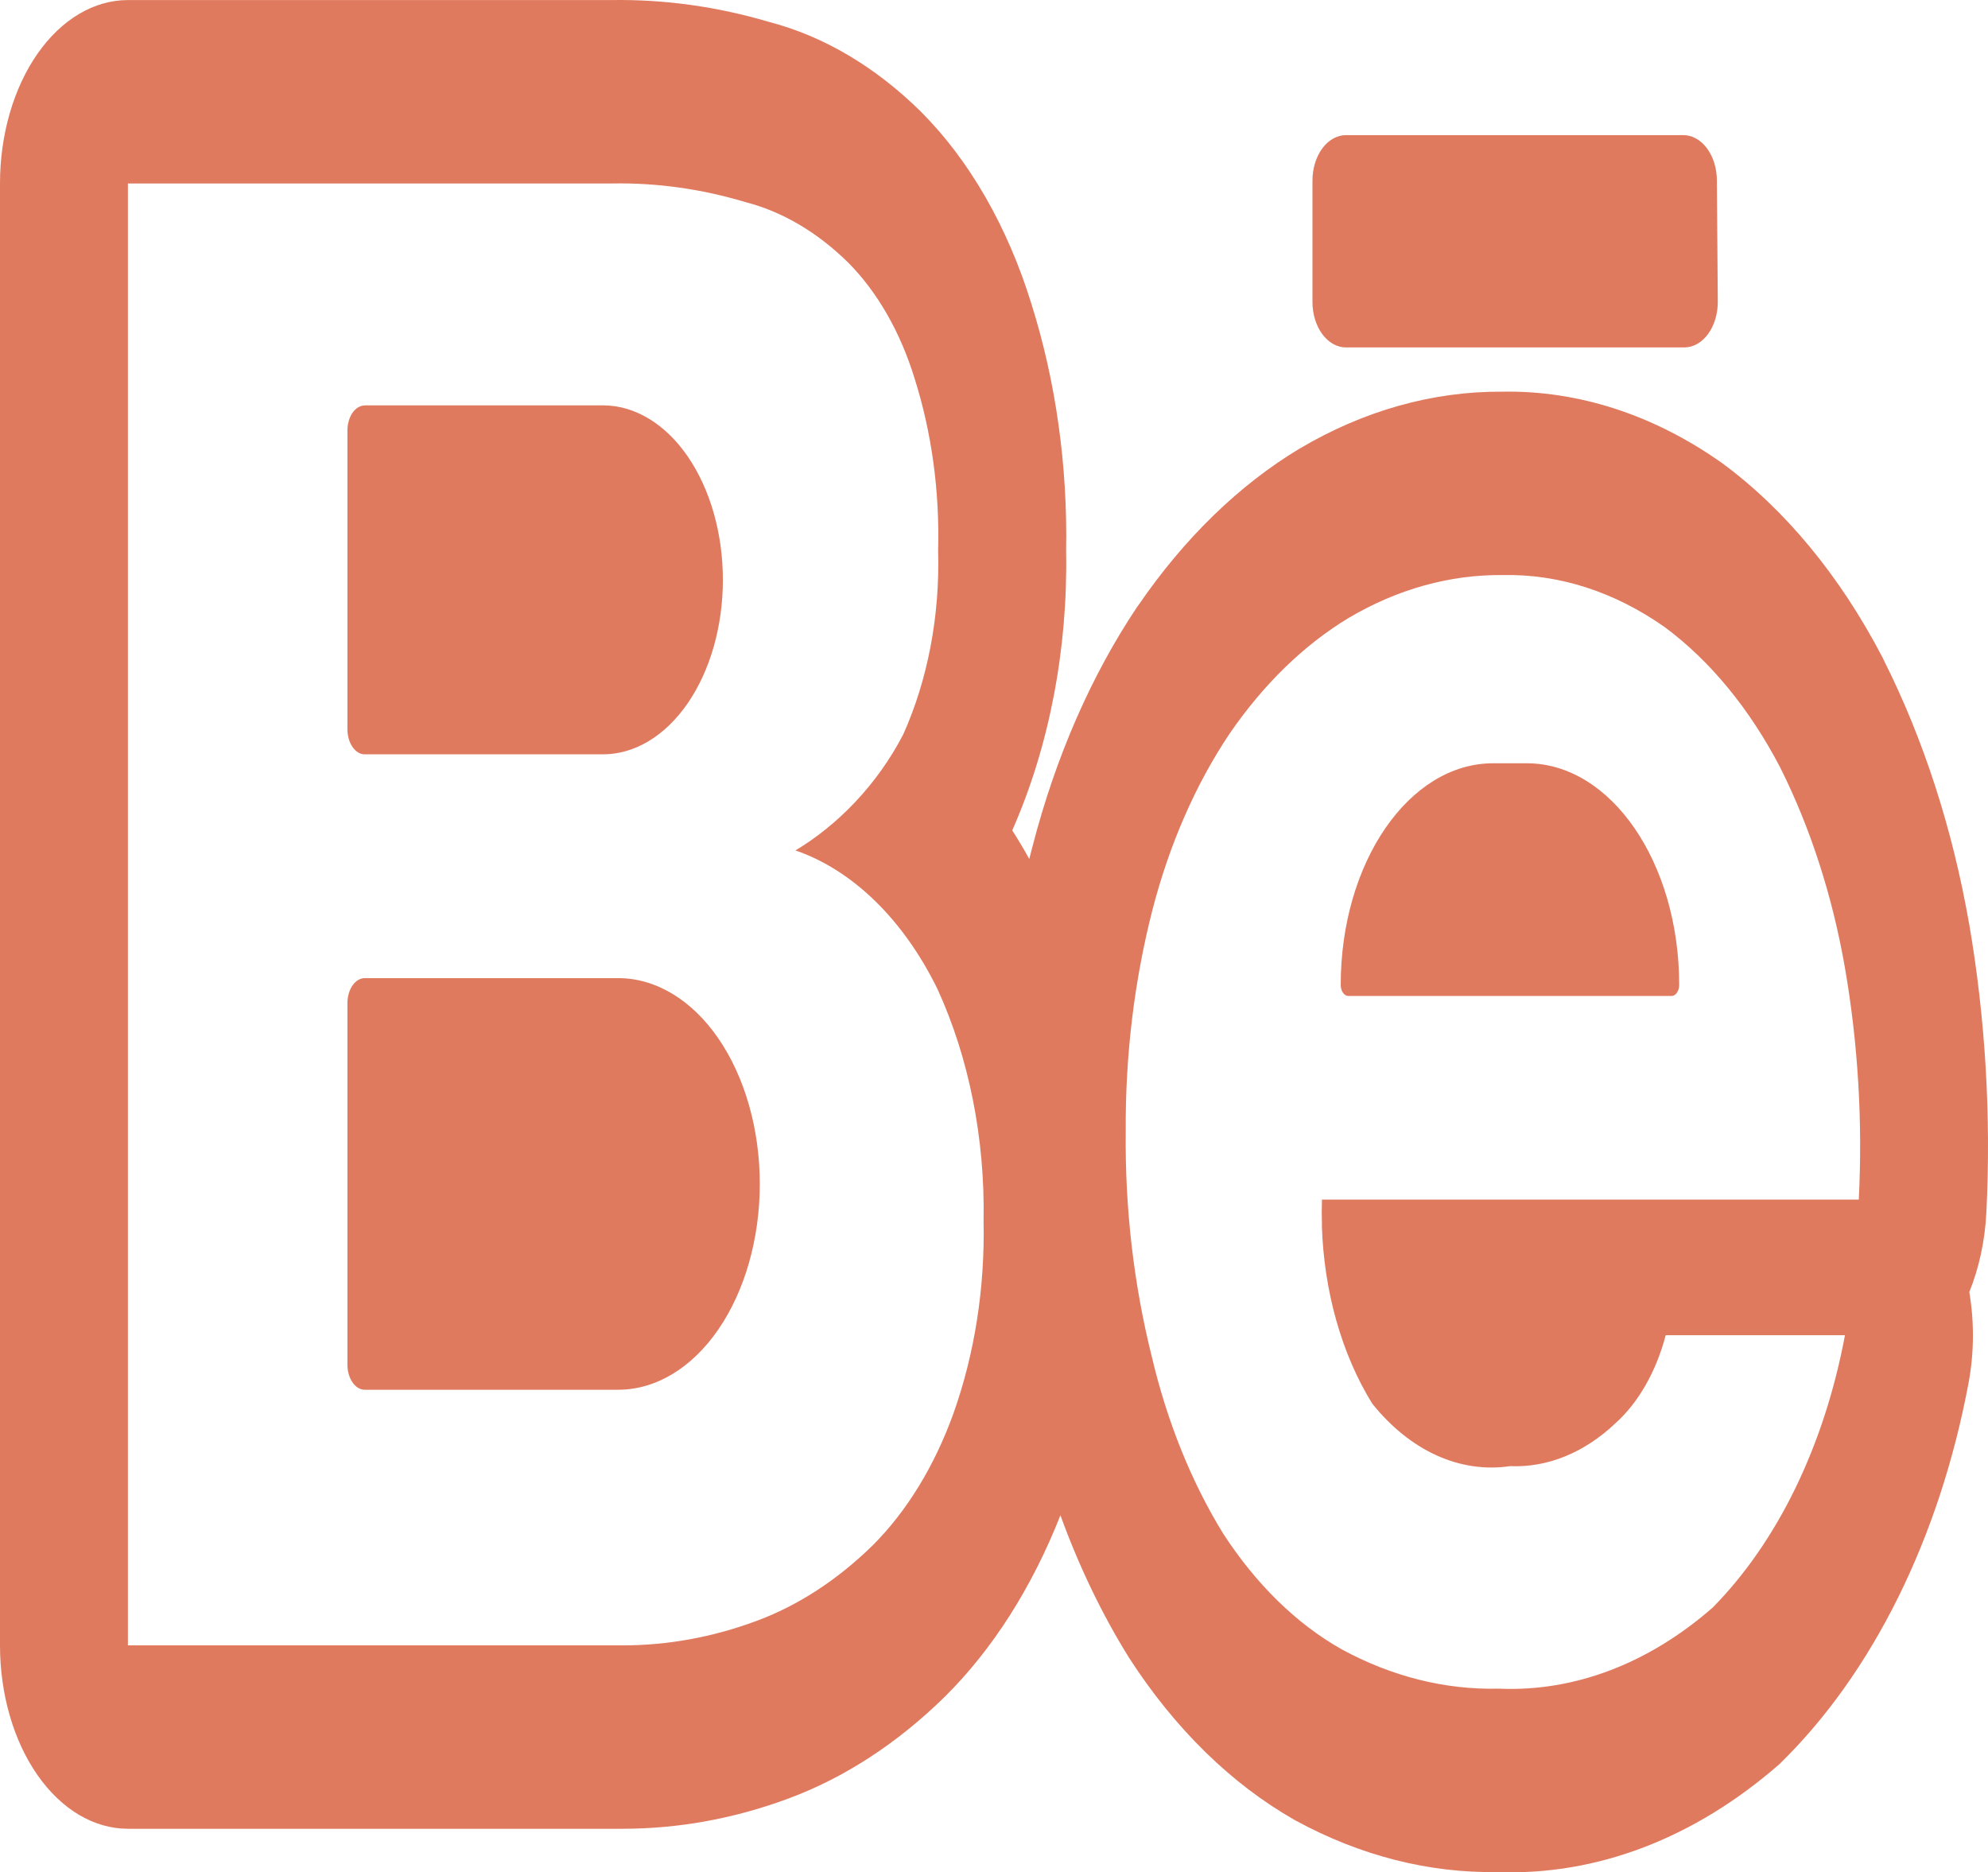 <svg width="103" height="97" viewBox="0 0 103 97" fill="none" xmlns="http://www.w3.org/2000/svg">
<g clip-path="url(#clip0_112_42)">
<path d="M18.896 21.006C18.778 21.006 18.662 21.04 18.553 21.106C18.444 21.171 18.346 21.267 18.262 21.388C18.179 21.509 18.113 21.653 18.068 21.811C18.023 21.969 18 22.138 18 22.309V37.779C18 38.495 18.403 39.081 18.896 39.081H31.235C32.884 39.081 34.466 38.129 35.632 36.433C36.798 34.738 37.453 32.438 37.453 30.041C37.453 27.643 36.798 25.343 35.632 23.648C34.466 21.953 32.884 21 31.235 21H18.896V21.006ZM18.896 50.675C18.778 50.675 18.662 50.709 18.553 50.774C18.444 50.84 18.346 50.936 18.262 51.057C18.179 51.178 18.113 51.321 18.068 51.479C18.023 51.637 18 51.807 18 51.978V70.697C18 71.414 18.403 72 18.896 72H32.032C33.977 72 35.843 70.877 37.218 68.877C38.593 66.877 39.366 64.165 39.366 61.337C39.366 58.51 38.593 55.798 37.218 53.798C35.843 51.798 33.977 50.675 32.032 50.675H18.896ZM69.859 51.6C69.754 51.6 69.654 51.54 69.58 51.432C69.506 51.325 69.464 51.179 69.464 51.027C69.464 44.683 72.999 39.544 77.359 39.544H79.106C83.465 39.544 87 44.689 87 51.027C87 51.34 86.821 51.6 86.606 51.6H69.859Z" fill="#E07A5F"/>
<path fill-rule="evenodd" clip-rule="evenodd" d="M53.328 44.502C53.046 43.993 52.752 43.498 52.445 43.02C54.358 38.693 55.33 33.645 55.237 28.533C55.317 24.13 54.703 19.758 53.439 15.744C52.207 11.753 50.237 8.321 47.744 5.818L47.695 5.767C45.343 3.453 42.677 1.878 39.87 1.143C37.175 0.343 34.427 -0.04 31.675 0.003H6.627C4.87 0.003 3.184 1.004 1.941 2.786C0.698 4.568 0 6.985 0 9.505V85.244C0 87.764 0.698 90.181 1.941 91.962C3.184 93.744 4.87 94.745 6.627 94.745H32.253C35.161 94.745 38.05 94.22 40.86 93.174C43.748 92.104 46.483 90.323 48.946 87.911L48.977 87.879C51.433 85.44 53.472 82.235 54.941 78.504C55.912 81.175 57.111 83.663 58.511 85.909C60.888 89.583 63.813 92.433 67.065 94.283L67.144 94.327C70.484 96.144 74.031 97.047 77.602 96.988C82.741 97.175 87.808 95.233 92.196 91.394C97.011 86.706 100.489 79.691 101.996 71.632C102.281 70.096 102.293 68.482 102.031 66.938C102.526 65.715 102.84 64.322 102.915 62.827C103.165 57.808 102.865 52.764 102.027 47.878L102.018 47.84C101.162 42.939 99.666 38.316 97.608 34.215L97.542 34.075C95.333 29.834 92.475 26.375 89.187 23.966C85.656 21.479 81.766 20.221 77.832 20.292C74.238 20.269 70.675 21.268 67.352 23.231L67.308 23.256C64.183 25.141 61.35 27.897 58.975 31.364L58.922 31.434C56.538 34.994 54.691 39.22 53.496 43.849L53.492 43.862C53.436 44.075 53.382 44.288 53.328 44.502ZM41.214 44.058C44.19 45.089 46.803 47.638 48.566 51.229C50.203 54.795 51.039 58.995 50.96 63.264C51.033 66.714 50.498 70.134 49.405 73.209C48.42 75.951 46.975 78.308 45.208 80.069C43.376 81.861 41.342 83.184 39.194 83.977C36.929 84.819 34.598 85.244 32.258 85.244H6.627V9.505H31.714C34.029 9.464 36.341 9.787 38.607 10.467C40.52 10.955 42.34 12.026 43.944 13.603C45.455 15.123 46.648 17.201 47.39 19.621C48.274 22.414 48.689 25.467 48.605 28.533C48.7 31.895 48.069 35.217 46.798 38.047C45.42 40.707 43.352 42.779 41.214 44.058ZM68.492 63.505C68.477 63.053 68.477 62.601 68.492 62.149H96.305C96.509 58.119 96.268 54.068 95.589 50.145C94.938 46.41 93.799 42.885 92.231 39.757C90.649 36.722 88.609 34.241 86.262 32.498C83.65 30.657 80.77 29.73 77.859 29.793C75.123 29.764 72.41 30.518 69.879 32.011C67.56 33.41 65.461 35.45 63.703 38.015C61.948 40.632 60.588 43.739 59.708 47.143C58.768 50.813 58.299 54.698 58.325 58.608C58.281 62.573 58.736 66.52 59.669 70.257C60.464 73.639 61.719 76.762 63.367 79.442C65.072 82.07 67.166 84.123 69.499 85.44C72.101 86.858 74.868 87.553 77.651 87.486C81.554 87.659 85.408 86.198 88.741 83.28C92.102 79.868 94.525 74.878 95.589 69.174H86.302C85.805 71.061 84.891 72.663 83.7 73.734C82.083 75.266 80.175 76.042 78.239 75.958C76.956 76.148 75.66 75.959 74.431 75.401C73.202 74.843 72.067 73.929 71.094 72.715C69.516 70.163 68.596 66.912 68.487 63.505H68.492Z" fill="#E07A5F"/>
<path d="M88.952 9.329C88.948 8.709 88.763 8.117 88.437 7.681C88.112 7.245 87.673 7 87.215 7H69.737C69.276 7 68.835 7.248 68.509 7.689C68.183 8.13 68 8.729 68 9.353V15.647C68 15.956 68.045 16.262 68.132 16.547C68.219 16.833 68.347 17.092 68.509 17.311C68.67 17.529 68.862 17.703 69.072 17.821C69.283 17.939 69.509 18 69.737 18H87.263C87.493 18 87.72 17.938 87.932 17.819C88.144 17.699 88.336 17.523 88.497 17.302C88.659 17.082 88.786 16.819 88.873 16.531C88.959 16.243 89.002 15.934 89 15.623L88.952 9.329Z" fill="#E07A5F"/>
</g>
<defs>
<clipPath id="clip0_112_42">
<rect width="103" height="97" fill="white"/>
</clipPath>
</defs>
</svg>
